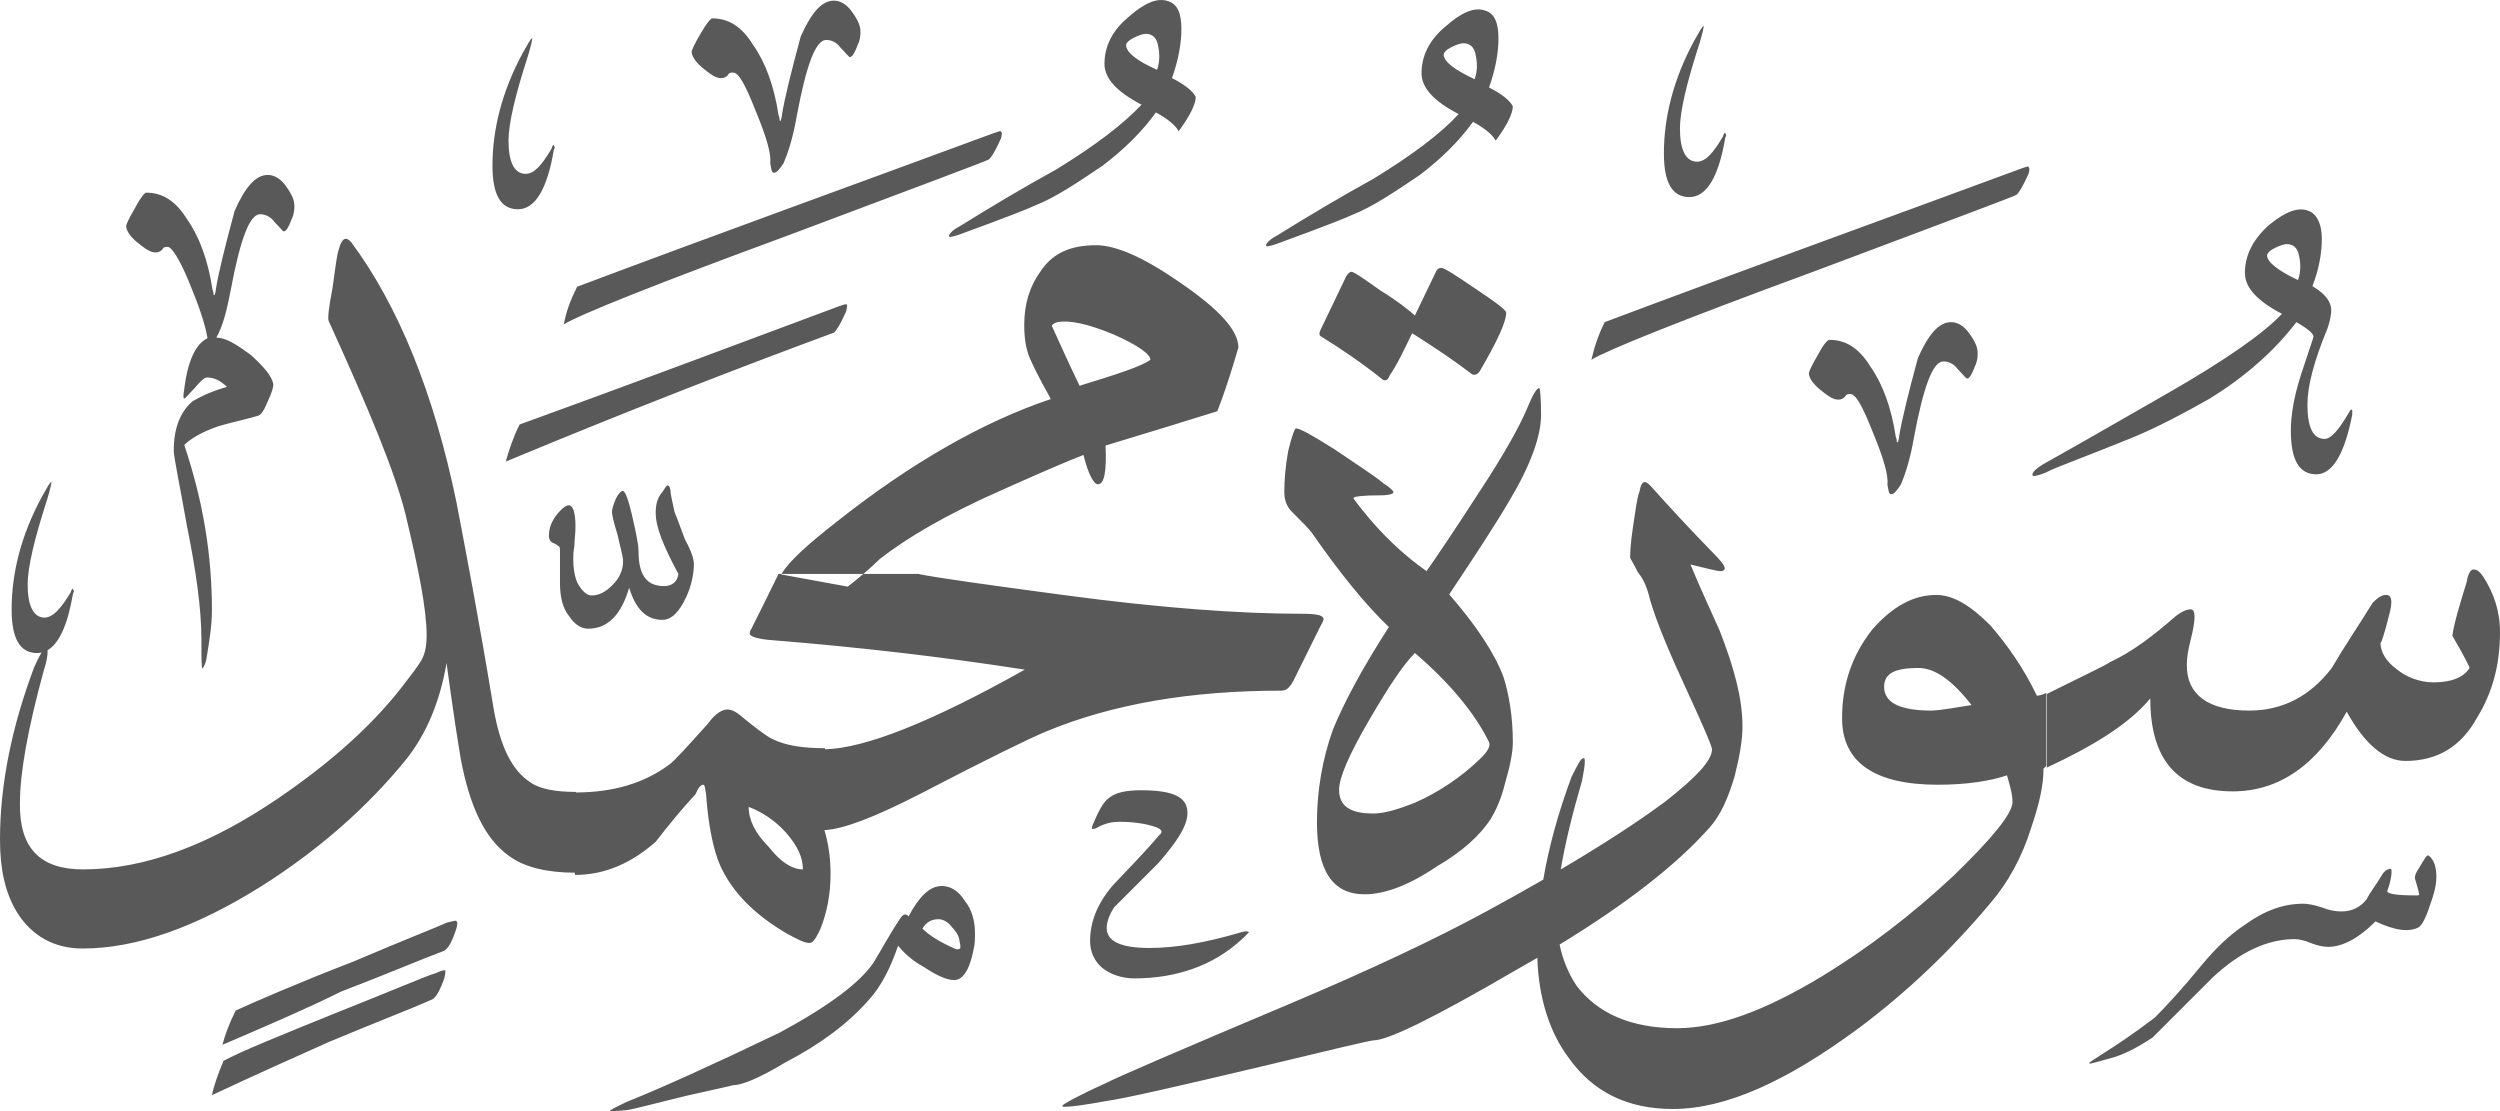 <?xml version="1.0" encoding="utf-8"?>
<svg width="451.8px" height="200.817px" viewBox="0 0 451.8 200.817" version="1.1" xmlns:xlink="http://www.w3.org/1999/xlink" xmlns="http://www.w3.org/2000/svg">
  <defs>
    <path d="M451.8 0L451.8 0L451.8 200.817L0 200.817L0 0L451.8 0Z" id="path_1" />
    <clipPath id="clip_1">
      <use xlink:href="#path_1" clip-rule="evenodd" fill-rule="evenodd" />
    </clipPath>
  </defs>
  <g id="Surah_47_of_114_(modified)">
    <path d="M451.8 0L451.8 0L451.8 200.817L0 200.817L0 0L451.8 0Z" id="Surah_47_of_114_(modified)" fill="none" stroke="none" />
    <path d="M199.6 11.517C199.6 14.117 201.7 16.517 206.3 18.917C202.9 22.517 197.9 26.317 190.9 30.617C184.9 33.917 179.2 37.317 173.4 40.917C172 41.617 171.5 42.417 171.5 42.617C171.5 42.617 171.5 42.817 171.7 42.817C171.9 42.817 172.9 42.617 174.1 42.117C181.8 39.317 186.1 37.617 187.1 37.117C190.7 35.717 194.7 33.017 199.3 29.917C203.1 27.017 206.3 23.917 208.9 20.317C211.1 21.517 212.5 22.717 213 23.717C215.1 20.917 216.1 18.717 216.1 17.517C215.6 16.517 214.2 15.317 211.8 14.117C213 10.717 213.5 7.817 213.5 5.217C213.5 2.417 212.8 0.717 211.1 0.217C209.2 -0.483 206.8 0.517 203.9 3.117C201 5.517 199.6 8.417 199.6 11.517ZM128.7 3.317C131.6 3.317 134 4.717 136.1 8.117C138.3 11.217 139.9 15.517 140.7 20.817C140.9 21.317 140.9 21.517 140.9 21.817L141.1 21.817C141.1 21.617 141.3 21.317 141.3 20.817C141.8 17.717 143 12.917 144.7 6.617C146.6 2.317 148.5 0.117 150.7 0.117C151.9 0.117 153.1 0.817 154.1 2.317C155.1 3.717 155.5 4.717 155.5 5.717C155.5 6.217 155.5 7.117 155 8.117C154.5 9.517 154 10.317 153.6 10.317C153.4 10.317 152.9 9.617 151.9 8.617C151.2 7.617 150.2 7.217 149.3 7.217C147.4 7.217 145.7 11.817 144 20.917C143.3 25.017 142.3 27.917 141.6 29.517C140.9 30.517 140.4 31.217 139.9 31.217C139.4 31.217 139.4 30.517 139.2 29.517C139.4 27.817 138.5 24.717 136.6 20.117C134.7 15.317 133.5 13.117 132.5 13.117C132 13.117 131.8 13.117 131.5 13.617C131.3 13.817 131 14.117 130.3 14.117C129.3 14.117 128.4 13.417 126.9 12.217C125.5 11.017 125 10.017 125 9.317C125 9.117 125.5 7.917 126.7 5.917C127.8 4.017 128.5 3.317 128.7 3.317ZM256.9 13.217C256.9 15.817 259 18.217 263.6 20.617C260.3 24.217 255.2 28.017 248.2 32.317C242.2 35.617 236.5 39.017 230.7 42.617C229.3 43.317 228.8 44.117 228.8 44.317C228.8 44.317 228.8 44.517 229 44.517C229.2 44.517 230.2 44.317 231.4 43.817C239.1 41.017 243.4 39.317 244.4 38.817C248 37.417 252 34.717 256.6 31.617C260.4 28.717 263.6 25.617 266.2 22.017C268.4 23.217 269.8 24.417 270.3 25.417C272.4 22.617 273.4 20.417 273.4 19.217C272.9 18.217 271.5 17.017 269.1 15.817C270.3 12.417 270.8 9.517 270.8 6.917C270.8 4.117 270.1 2.417 268.4 1.917C266.5 1.217 264.1 2.217 261.2 4.817C258.3 7.217 256.9 10.117 256.9 13.217ZM311.6 24.117C311.6 24.117 311.4 24.417 311.4 24.617C309.7 27.517 308.3 29.217 306.7 29.217C304.6 29.217 303.6 27.017 303.6 23.217C303.6 20.117 304.8 15.017 307.2 7.617C307.7 5.917 307.9 4.917 307.9 4.717C307.6 4.717 307.2 5.617 306.2 7.317C302.4 14.317 300.7 21.217 300.7 27.717C300.7 33.017 302.2 35.617 305.3 35.617C308.4 35.617 310.6 32.017 311.8 24.817C312 24.617 312 24.317 311.8 24.117C311.8 24.026 311.8 23.977 311.781 23.968C311.759 23.958 311.709 24.008 311.6 24.117ZM209.3 8.317C209.6 9.717 209.6 11.217 209.1 12.617C205.5 11.017 203.6 9.517 203.5 8.217C203.5 7.817 203.9 7.317 204.9 6.817C205.9 6.317 206.6 6.117 207.1 6.117C208.3 6.117 209.1 6.917 209.3 8.317ZM99.9 26.317C99.9 26.317 99.7 26.617 99.7 26.817C98 29.717 96.6 31.417 95 31.417C92.9 31.417 91.9 29.217 91.9 25.417C91.9 22.317 93.1 17.217 95.5 9.817C96 8.117 96.2 7.117 96.2 6.917C95.9 6.917 95.5 7.817 94.5 9.517C90.7 16.517 89 23.417 89 29.917C89 35.217 90.5 37.817 93.6 37.817C96.7 37.817 98.9 34.217 100.1 27.017C100.3 26.817 100.3 26.517 100.1 26.317C100.1 26.226 100.1 26.177 100.081 26.168C100.059 26.158 100.009 26.208 99.9 26.317ZM266.7 10.017C267 11.417 267 12.917 266.5 14.317C262.9 12.617 261 11.217 260.9 9.917C260.9 9.517 261.3 9.017 262.3 8.517C263.3 8.017 264 7.817 264.5 7.817C265.7 7.817 266.5 8.617 266.7 10.017ZM104.3 51.817C128.5 42.717 153.7 33.617 179.7 24.017C179.902 23.959 180.088 23.893 180.249 23.836C180.647 23.694 180.9 23.604 180.9 23.817C181.1 23.817 181.1 24.317 180.9 25.017C179.9 27.217 179.2 28.417 178.7 28.817C178.5 29.017 166.2 33.617 142.5 42.517C118.3 51.417 104.6 56.917 101.9 58.617C102.3 56.317 103.1 54.217 104.3 51.817ZM290 58.217C314.2 49.117 339.4 40.017 365.4 30.417C365.602 30.359 365.788 30.293 365.949 30.236C366.347 30.094 366.6 30.004 366.6 30.217C366.8 30.217 366.8 30.717 366.6 31.417C365.6 33.617 364.9 34.817 364.4 35.217C364.2 35.417 351.9 40.017 328.2 48.917C304 57.817 290.3 63.317 287.6 65.017C288.1 62.817 288.8 60.617 290 58.217ZM37.5 61.117C37 58.217 35.8 54.917 34.1 50.817C32.4 46.717 31 44.617 30.3 44.617C29.8 44.617 29.6 44.617 29.3 45.117C29.1 45.317 28.8 45.617 28.1 45.617C27.1 45.617 26.2 44.917 24.7 43.717C23.3 42.517 22.8 41.517 22.8 40.817C22.8 40.617 23.3 39.417 24.5 37.417C25.5 35.517 26.2 34.817 26.4 34.817C29.3 34.817 31.7 36.217 33.8 39.617C36 42.717 37.6 47.017 38.4 52.317C38.6 52.817 38.6 53.017 38.6 53.317L38.8 53.317C38.8 53.117 39 52.817 39 52.317C39.5 49.217 40.7 44.417 42.4 38.117C44.3 33.817 46.2 31.617 48.4 31.617C49.6 31.617 50.8 32.317 51.8 33.817C52.8 35.217 53.2 36.217 53.2 37.217C53.2 37.717 53.2 38.617 52.7 39.617C52.2 41.017 51.7 41.817 51.3 41.817C51.1 41.817 50.6 41.117 49.6 40.117C48.9 39.117 47.9 38.717 47 38.717C45.1 38.717 43.4 43.317 41.7 52.417C41 56.017 40.3 58.917 39.1 61.017C40.8 61.017 42.7 62.217 45.3 64.117C47.7 66.317 49.1 67.917 49.4 69.417C49.4 69.917 49.2 70.817 48.4 72.517C47.7 74.217 47.2 74.917 46.7 75.117C44.3 75.817 41.9 76.317 39.5 77.017C36.6 78.017 34.5 79.217 33.3 80.417C36.7 90.517 38.3 100.317 38.3 110.217C38.3 113.117 37.8 116.017 37.3 119.117C37.1 120.117 36.8 120.517 36.6 120.817C36.4 120.817 36.4 118.917 36.4 115.517C36.4 110.017 35.4 103.017 33.8 95.117C32.4 87.217 31.4 82.617 31.4 81.417C31.4 77.317 32.6 74.417 34.8 72.517C36 71.817 37.9 70.817 41 69.917C39.8 68.717 38.6 68.217 37.4 68.217C36.9 68.217 36.2 68.917 35.2 70.117C34 71.317 33.5 72.017 33.3 72.017C33.1 72.017 33.1 71.517 33.3 70.317C33.9 65.217 35.4 62.117 37.5 61.117ZM420.6 59.417C418.2 65.217 417 69.717 417 73.117C417 77.217 418 79.317 420.1 79.317C421.3 79.317 422.7 77.617 424.4 74.717C424.6 74.517 424.6 74.217 424.9 74.017C424.9 74.017 425.1 74.017 425.1 74.217L425.1 74.917C423.7 82.117 421.5 85.717 418.6 85.717C415.5 85.717 414 83.117 414 77.817C414 75.217 414.5 71.817 415.9 67.517C417.3 63.217 418.1 61.017 418.1 60.817C418.1 60.317 417.1 59.417 415 58.217C411.2 63.217 405.9 68.017 399.2 72.117C394.6 74.717 390.1 77.117 385.3 79.117C376.4 82.717 371.1 84.617 369.9 85.317C368.7 85.817 368 86.017 367.5 86.017C367.3 86.017 367.3 85.817 367.3 85.817C367.3 85.317 367.8 84.817 369.2 83.917C376.9 79.617 384.3 75.317 392 70.917C402.1 65.117 409 60.317 412.4 56.717C407.8 54.317 405.7 51.917 405.7 49.317C405.7 46.217 407.1 43.317 410 40.717C412.9 38.317 415.3 37.317 417.2 38.117C418.6 38.617 419.6 40.317 419.6 43.117C419.6 45.717 419.1 48.617 417.9 51.717C420.3 53.117 421.3 54.617 421.3 56.017C421.3 56.817 421.1 58.017 420.6 59.417ZM50.5 144.117C37.8 152.817 26 157.117 15 157.117C7.3 157.117 3.5 153.317 3.6 145.217C3.6 139.717 5 131.817 7.9 121.217C8.4 119.717 8.6 118.517 8.6 117.817C8.6 117.696 8.6 117.592 8.597 117.504C10.711 116.277 12.261 112.848 13.2 107.217C13.4 107.017 13.4 106.717 13.2 106.517C13.2 106.426 13.2 106.377 13.181 106.368C13.159 106.358 13.109 106.408 13 106.517C13 106.517 12.8 106.817 12.8 107.017C11.1 109.817 9.7 111.517 8.1 111.617C6 111.617 5 109.417 5 105.617C5 102.517 6.2 97.417 8.6 90.017C9.1 88.317 9.3 87.317 9.3 87.117C9 87.117 8.6 88.017 7.6 89.717C3.8 96.717 2.1 103.617 2.1 110.117C2.1 115.417 3.6 118.017 6.7 118.017C6.984 118.017 7.261 117.987 7.529 117.926C7.158 118.501 6.719 119.374 6.2 120.517C2.2 131.117 0 141.617 0 151.717C0 157.017 0.9 161.317 3.1 164.917C5.8 169.217 9.9 171.417 14.9 171.417C24.7 171.417 35.5 167.517 47.3 160.117C57.4 153.717 66.3 146.017 73.5 137.117C77.1 132.517 79.5 126.817 80.7 119.817C81.9 128.717 82.8 134.417 83.3 137.317C84.9 145.717 87.6 151.517 91.9 154.617C94.665 156.691 98.697 157.692 103.9 157.717L103.9 158.117C109.4 158.117 114.2 155.917 118.5 152.117C120.9 149.017 123.3 146.117 125.7 143.517C126.1 142.517 126.6 141.817 127.1 141.817C127.4 141.817 127.4 142.517 127.6 143.517C128 149.317 129 153.917 130.2 156.517C132.4 161.317 136.4 165.317 142.2 168.717C144.1 169.717 145.3 170.417 146.3 170.417C147 170.417 147.5 169.417 148.2 168.017C149.4 165.117 150.1 161.717 150.1 157.917C150.1 154.858 149.643 152.165 148.991 150.012C152.336 149.889 158.042 147.693 166.2 143.517C178.7 137.017 186.1 133.417 189 132.217C201 127.217 215.2 124.817 231.5 124.817C232.5 124.817 233 124.317 233.7 123.117L238.7 113.017C239.1 112.517 239.1 112.017 239.2 111.917C239.2 111.117 237.7 110.917 235.1 110.917C224.3 110.917 209.9 109.917 192.1 107.517C177.9 105.617 169.3 104.417 165.9 103.717L156.037 103.717C157.295 102.649 158.275 101.742 159 101.017C164 97.117 171 93.017 180.7 88.717C187.2 85.817 192.2 83.617 195.8 82.217C196.7 85.817 197.7 87.517 198.4 87.517C199.6 87.517 200 85.117 199.8 80.517C207.8 78.117 214.5 76.017 220 74.317C221.4 70.717 222.6 66.917 223.8 62.817C223.8 59.617 220.2 55.817 213.2 51.017C206.7 46.517 201.7 44.317 198.1 44.317C193.5 44.317 190.2 45.717 188 49.117C186.1 51.717 185.1 54.917 185.1 58.717C185.1 61.117 185.4 63.017 186.1 64.717C187.7 68.317 189.2 70.717 189.9 72.117C177.7 76.217 164.7 83.617 151.3 94.217C145.883 98.452 142.503 101.523 141.256 103.717L140.7 103.717C138.6 108.017 136.9 111.417 135.7 113.817C135.5 114.017 135.5 114.317 135.5 114.517C135.5 115.017 136.9 115.517 139.8 115.717C154.7 116.917 169.8 118.617 185.2 121.017C168.413 130.441 156.348 135.24 149.1 135.412L149.1 135.217C145 135.217 141.9 134.717 139.5 133.517C138.5 133.017 136.6 131.617 133.7 129.217C132.7 128.417 132 128.217 131.5 128.217C130.5 128.217 129.3 128.917 127.9 130.817C124.3 134.817 121.9 137.517 120.9 138.217C116.443 141.486 111.005 143.184 104.1 143.217L104.1 143.117C100.5 143.117 97.6 142.617 95.9 141.417C92.6 139.317 90.4 135.017 89.2 128.017C86.6 112.217 84.2 99.717 82.5 90.817C78.4 70.917 71.9 55.117 63.5 43.817C62.5 42.617 61.8 43.117 61.3 44.817C60.8 46.217 60.6 48.617 60.1 52.017C59.4 55.617 59.2 57.517 59.4 58.017C66.6 73.817 71.4 85.317 73.3 93.017C75.7 103.017 77.1 110.217 77.1 114.817C77.1 116.817 76.8 118.217 76.1 119.417C76.1 119.417 75.4 120.617 73.5 123.017C68 130.417 60.3 137.417 50.5 144.117ZM141.256 103.717L156.037 103.717C155.213 104.417 154.269 105.186 153.2 106.017L141.2 103.817C141.218 103.784 141.237 103.751 141.256 103.717ZM415.3 50.617C415.8 49.217 415.8 47.717 415.5 46.317C415.3 44.917 414.5 44.117 413.3 44.117C412.8 44.117 412.1 44.317 411.1 44.817C410.1 45.317 409.7 45.817 409.7 46.217C409.8 47.417 411.7 48.917 415.3 50.617ZM259.5 49.117L255.7 57.017C254.7 56.117 252.6 54.417 249.5 52.517C246.4 50.317 244.7 49.117 244.2 49.117C243.9 49.117 243.4 49.617 243.2 50.117L238.6 59.717C238.4 60.217 238.4 60.517 238.6 60.717C242.5 63.117 246.3 65.717 249.9 68.617C250.4 68.917 250.9 68.617 251.1 67.917C252.6 65.717 253.8 63.117 255.2 60.217C259.3 62.817 262.9 65.217 266 67.617C266.4 67.817 266.9 67.817 267.4 67.117C270.5 61.817 272.2 58.217 272.2 56.517C272.2 56.017 270.3 54.617 266.7 52.217C262.9 49.617 261 48.417 260.5 48.417C260 48.417 259.7 48.617 259.5 49.117ZM93.9 76.717C112.4 70.017 131.6 62.817 151.7 55.317C151.878 55.266 152.044 55.209 152.194 55.156C152.635 55.003 152.951 54.894 153.1 55.117C153.1 55.117 153.1 55.617 152.9 56.317C151.9 58.517 151.2 59.717 150.7 60.117C133.9 66.317 114 74.017 91.4 83.417C92 81.317 92.7 79.117 93.9 76.717ZM201.2 60.417C205.7 62.417 207.9 64.017 207.9 65.017C206.3 66.217 201.9 67.617 195.1 69.717C192.7 64.717 191.1 61.117 190.1 58.917C190.1 58.717 190.4 58.417 191.1 58.217C193.3 57.817 196.6 58.517 201.2 60.417ZM338 66.217C335.9 62.817 333.5 61.417 330.6 61.417C330.3 61.417 329.6 62.117 328.6 64.017C327.4 66.017 326.9 67.217 326.9 67.417C326.9 68.117 327.4 69.117 328.8 70.317C330.3 71.517 331.2 72.217 332.2 72.217C332.9 72.217 333.2 71.917 333.4 71.717C333.7 71.217 333.9 71.217 334.4 71.217C335.4 71.217 336.6 73.417 338.5 78.217C340.4 82.817 341.3 85.917 341.1 87.617C341.3 88.617 341.3 89.317 341.8 89.317C342.3 89.317 342.8 88.617 343.5 87.617C344.2 86.017 345.2 83.117 345.9 79.017C347.6 69.917 349.3 65.317 351.2 65.317C352.1 65.317 353.1 65.717 353.8 66.717C354.8 67.717 355.3 68.417 355.5 68.417C355.9 68.417 356.4 67.617 356.9 66.217C357.4 65.217 357.4 64.317 357.4 63.817C357.4 62.817 357 61.817 356 60.417C355 58.917 353.8 58.217 352.6 58.217C350.4 58.217 348.5 60.417 346.6 64.717C344.9 71.017 343.7 75.817 343.2 78.917C343.2 79.417 343 79.717 343 79.917L342.8 79.917C342.8 79.617 342.8 79.417 342.6 78.917C341.8 73.617 340.2 69.317 338 66.217ZM278.5 75.017C278.5 78.817 276.6 84.117 272.7 90.617C270.3 94.717 266.7 100.217 261.9 107.417C266.7 112.917 270.1 118.017 271.7 122.317C272.7 125.417 273.4 129.517 273.4 134.117C273.4 136.017 272.9 138.417 272 141.517C271.3 144.417 270.3 146.517 269.4 148.017C267.5 150.917 264.4 153.817 259.6 156.617C254.6 160.017 250.2 161.617 246.6 161.617C240.8 161.617 238 157.317 238 148.617C238 142.817 239 137.117 240.9 131.817C242.8 127.217 245.9 121.217 251 113.317C246.7 109.217 242.1 103.517 237.1 96.317C236.6 95.617 235.4 94.417 233.5 92.517C232.5 91.517 232.1 90.317 232.1 88.917C232.1 86.717 232.3 84.317 232.8 81.517C233.5 78.617 234 77.417 234.2 77.417C234.9 77.417 237.1 78.617 241.2 81.217C245 83.817 248.2 85.817 250.1 87.417C251.3 88.117 251.8 88.817 251.8 88.817L251.8 89.017C251.8 89.217 251.1 89.517 249.4 89.517C246.3 89.517 244.6 89.717 244.6 90.017C244.6 90.217 245.1 90.717 246 91.917C249.8 96.717 253.7 100.317 257.8 103.217C258.8 101.817 262.1 97.017 267.4 88.817C272 81.817 274.6 77.017 275.8 74.217C277 71.317 277.7 70.117 278.2 70.117C278.3 70.217 278.5 71.717 278.5 75.017ZM296 103.417C297 104.617 297.7 106.217 298.2 108.417C299.4 112.517 301.8 118.217 305.1 125.317C308 131.617 309.4 134.917 309.4 135.417C309.4 137.417 306.5 140.517 301 144.817C296.149 148.423 289.836 152.544 282.063 157.125C282.798 152.688 284.071 147.373 285.9 141.117C286.2 139.617 286.4 138.417 286.4 137.717C286.4 137.217 286.4 137.017 286.2 137.017C285.7 137.017 285.2 138.017 284 140.417C281.654 146.752 279.927 152.916 278.9 158.967C275.692 160.815 272.259 162.733 268.6 164.717C259.2 169.817 247.5 175.317 233.3 181.317C212.9 189.917 201.8 194.717 199.9 195.717C194.6 198.117 192 199.617 192 199.817C192 200.017 192 200.017 192.5 200.017C193.5 200.017 195.9 199.717 199.7 199.017C203.3 198.517 212.4 196.417 226.8 193.017C240.5 189.717 247.7 188.017 248.2 188.017C250.8 188.017 259.2 183.917 273.6 175.517C275.045 174.707 276.453 173.902 277.824 173.102C278.06 180.37 280.04 186.633 283.6 191.317C287.9 197.317 294.1 200.417 302.3 200.417C311.9 200.417 322.9 195.417 335.9 185.817C344.6 179.317 352.5 171.817 359.7 163.217C362.8 159.617 365.4 155.017 367.1 149.517C368.6 145.117 369.3 141.817 369.3 138.917L369.8 138.417L369.8 125.217C368.8 125.717 368.3 125.717 368.1 125.717C365.7 120.717 362.8 116.617 359.7 113.017C356.1 109.417 353 107.517 349.9 107.517C345.8 107.517 342 109.617 338.4 113.717C334.6 118.517 332.9 123.817 332.9 129.817C332.9 137.717 338.7 141.817 350.2 141.817C355.5 141.817 359.8 141.117 362.7 140.117C363.2 141.817 363.7 143.517 363.7 144.917C363.7 147.017 360.1 151.417 353.1 158.217C345.4 165.417 337.5 171.417 329.3 176.417C318.9 182.717 310.3 185.817 303.1 185.817C294.7 185.817 288.7 183.117 284.9 178.117C283.439 175.926 282.423 173.438 281.851 170.7C294.144 163.202 303.123 156.137 308.9 149.617C310.9 147.417 312.3 144.317 313.5 140.217C314.4 136.617 314.9 133.717 314.9 131.317C314.9 126.217 313.4 120.717 310.8 114.017C309.1 110.217 307.2 106.117 305.5 102.017C308.4 102.717 310.3 103.217 311 103.217C311.5 103.217 311.7 102.917 311.7 102.717C311.7 102.217 311 101.317 309.3 99.617C305.3 95.517 301.7 91.617 298.3 87.817C297.8 87.317 297.5 87.117 297.3 87.117C296.8 87.117 296.5 87.617 296.3 88.817C295.8 90.017 295.6 92.217 295.1 95.317C294.6 98.617 294.6 100.317 294.6 100.817C294.8 101.217 295.3 102.017 296 103.417ZM124 107.917C124.9 106.017 125.4 103.817 125.4 101.917C125.4 101.017 124.9 99.517 123.8 97.517C122.6 94.217 121.9 92.517 121.9 92.517C121.7 91.517 121.4 90.317 121.2 89.117C121.2 88.217 120.9 87.717 120.7 87.717C120.4 87.717 120.2 88.217 119.7 88.917C118.7 90.117 118.5 91.317 118.5 92.717C118.5 95.317 120 98.917 122.6 103.717C122.4 105.217 121.4 105.917 120 105.917C116.8 105.917 115.4 103.817 115.4 99.717C115.4 98.317 114.9 96.117 114.2 93.017C113.5 90.117 113 88.717 112.5 88.717C112.3 88.717 111.8 89.117 111.3 90.117C110.8 91.317 110.6 92.017 110.6 92.517C110.6 93.017 110.9 94.417 111.6 96.617C112.1 99.017 112.6 100.417 112.6 101.417C112.6 103.117 111.9 104.517 110.7 105.717C109.5 106.917 108.3 107.617 106.9 107.617C106 107.617 105 106.617 104.3 105.217C103.8 104.017 103.6 102.517 103.6 101.117C103.6 100.417 103.6 99.717 103.8 98.717C103.8 97.717 104 96.517 104 95.117C104 92.517 103.5 91.317 102.8 91.317C102.3 91.317 101.6 91.817 100.6 93.017C99.7 94.217 99.2 95.417 99.2 96.817C99.2 97.517 99.5 98.017 100.2 98.217C100.7 98.517 101.2 98.717 101.2 99.217L101.2 105.417C101.2 107.817 101.7 110.017 102.9 111.417C103.9 112.917 105.1 113.617 106.3 113.617C109.9 113.617 112.3 111.017 113.7 106.217C114.9 110.117 116.8 112.017 119.7 112.017C121.4 112.017 122.8 110.517 124 107.917ZM395.9 110.117C395.2 110.117 394.2 110.517 393 111.517C389.1 114.917 385.3 117.817 381.4 119.617C380.2 120.417 376.1 122.317 369.9 125.417L369.9 138.717C378.3 134.817 384.8 130.817 388.6 126.217C388.6 137.217 393.4 143.017 403.5 143.017C411.9 143.017 418.8 138.217 424.1 128.617C427.3 134.417 430.9 137.517 434.7 137.517C440.5 137.517 444.8 134.917 447.7 129.617C450.4 125.217 451.8 120.217 451.8 114.217C451.8 110.317 450.6 107.017 448.7 104.117C448 103.117 447.5 102.917 447 102.917C446.5 102.917 446 103.717 445.8 105.117C444.4 109.617 443.4 113.017 443.2 114.917C445.3 118.517 446.3 120.517 446.3 120.717C445.3 122.317 443.2 123.317 439.8 123.317C437.2 123.317 434.8 122.317 433.1 120.917C431.2 119.517 430.2 117.817 430.2 116.117C430.2 116.617 430.9 114.717 431.9 110.617C432.4 108.517 432.2 107.517 431.2 107.517C430.5 107.517 429.8 107.917 428.8 108.917C426.4 112.817 423.8 116.617 421.4 120.717C417.5 125.817 412.5 128.417 406.5 128.417C399 128.417 395.2 125.517 395.2 120.217C395.2 119.017 395.4 117.517 395.9 115.617C396.4 113.717 396.6 112.217 396.6 111.517C396.6 110.617 396.4 110.117 395.9 110.117ZM269.1 134.117C266.5 128.817 261.9 123.317 255.7 118.017C253.5 120.217 250.9 124.217 247.5 130.017C243.7 136.517 242 140.617 242 142.717C242 145.617 243.9 147.017 248.2 147.017C250.1 147.017 252.5 146.317 255.6 145.117C259.9 143.217 264 140.517 267.4 137.217C268.9 135.817 269.4 134.817 269.1 134.117ZM356.3 127.417C352.7 122.817 349.6 120.717 346.7 120.717C342.4 120.717 340.5 121.717 340.5 124.117C340.5 127.017 343.4 128.417 349.1 128.417C351.2 128.317 353.6 127.817 356.3 127.417ZM224 170.117C219.2 174.417 212.7 176.817 205 176.817C202.8 176.817 200.7 176.117 199.2 174.917C197.8 173.717 197 172.017 197 170.117C197 166.717 198.2 163.417 201.1 160.017C204 156.917 206.9 154.017 209.5 150.917C210.2 150.417 210 149.917 209 149.517C207.1 148.817 204.7 148.517 202.3 148.517C201.1 148.517 199.7 148.717 198 149.717C197.937 149.717 197.863 149.737 197.786 149.758C197.62 149.804 197.437 149.854 197.3 149.717C197.3 149.717 197.3 149.517 197.5 149.017C198.5 146.617 199.4 144.917 200.4 144.217C201.6 143.217 203.5 142.817 206.2 142.817C212 142.817 214.6 144.017 214.6 146.917C214.6 149.117 212.9 151.917 209.3 156.017L201.4 163.917C200.4 165.317 200 166.817 200 167.717C200 170.117 202.6 171.317 207.7 171.317C212.7 171.317 217.8 170.317 223.5 168.717C224.9 168.217 225.7 168.217 225.7 168.517C225.7 168.48 225.63 168.554 225.479 168.715C225.227 168.983 224.751 169.492 224 170.117ZM145.1 157.117C145.1 154.917 144.1 152.817 142 150.417C139.8 148.017 137.4 146.617 135.3 145.817C135.3 148.217 136.5 150.617 138.9 153.017C141 155.717 143.1 157.117 145.1 157.117ZM382.2 191.017C379.6 191.717 378.1 192.217 377.6 192.217L377.6 192.017C377.6 192.017 378.6 191.317 380.5 190.117C382.4 188.917 385.3 187.017 389.4 183.917C391.3 182.017 394.2 178.917 397.8 174.517C400.2 171.617 402.8 169.017 405.7 167.117C409.3 164.517 412.7 163.317 416.3 163.317C417 163.317 418.2 163.517 419.7 164.017C420.9 164.517 422.1 164.717 423.1 164.717C425 164.717 426.5 164.017 427.7 162.517C428.4 161.117 429.4 159.917 430.3 158.417C430.8 157.417 431.5 157.017 432 157.017C432.2 157.017 432.2 157.217 432.2 157.717C432.2 158.217 432 159.417 431.5 160.817C431 161.517 432.9 161.817 436.5 161.817C437 161.817 437.2 161.817 437.2 161.617C437.2 161.617 437 160.617 436.5 159.017C436.3 158.517 436.5 157.817 437.2 156.817L437.28 156.681C438.222 155.08 438.608 154.422 438.9 154.617C439.9 155.317 440.3 156.817 440.3 158.417C440.3 160.117 439.8 161.817 439.1 163.717C438.4 165.917 437.7 167.117 437.2 167.517C435.5 168.517 432.9 168.217 429.3 166.517C426.4 169.417 423.5 171.117 420.7 171.117C420 171.117 418.8 170.917 417.6 170.417C416.4 169.917 415.4 169.717 414.7 169.717C409.9 169.717 404.9 171.917 399.8 176.717L389 187.517C386.7 189.017 384.6 190.217 382.2 191.017ZM164.2 165.617C163.8 165.117 163.3 165.117 162.8 165.817C160.7 168.917 159.2 171.817 157.9 173.917C155.5 177.517 149.8 181.817 140.9 186.617C128.4 192.617 119.3 196.717 113.3 199.117C111.2 200.117 110.2 200.617 110.2 200.817C110.2 200.817 111.1 200.817 113.3 200.617C114.7 200.417 118.3 199.417 124.1 198.017C129.6 196.817 132.5 196.117 132.5 196.117C134 196.117 137.1 194.917 141.9 192.017C148.4 188.617 153.2 185.017 157 180.717C159.2 178.317 160.9 175.017 162.3 170.917C163.3 172.117 164.7 173.517 166.9 174.717C169 176.117 171 177.117 172.4 177.117C174.1 177.117 175.3 175.117 176 171.317C176.2 170.417 176.2 169.717 176.2 168.717C176.2 166.517 175.7 164.417 174.3 162.717C173.1 160.817 171.6 160.117 170.2 160.117C168 160.117 166.1 162.017 164.2 165.617ZM172 167.517C172.9 168.417 173.4 169.417 173.4 170.117C173.6 170.817 173.6 171.317 173.5 171.417C173.2 171.617 173 171.617 172.5 171.417C169.8 170.217 167.9 169.017 166.7 167.817C167.4 166.617 168.4 166.117 169.6 166.117C170.3 166.117 171.3 166.517 172 167.517ZM64 173.717C52.9 178.017 45.7 181.217 42.6 182.617C41.4 185.017 40.7 186.917 40.2 188.817C48.6 185.217 55.8 182.117 61.6 179.217C70.2 175.917 76.5 173.217 80.3 171.817C81.1 171.317 81.8 169.917 82.5 167.717C82.7 167.017 82.7 166.517 82.5 166.517C82.5 166.305 82.15 166.393 81.591 166.533C81.359 166.591 81.093 166.659 80.8 166.717C79.1 167.517 73.6 169.617 64 173.717ZM61.8 182.617C50.7 187.117 43.5 190.017 40.4 191.717C39.5 193.817 38.7 196.017 38.3 197.917C46.4 194.117 53.6 190.917 59.4 188.317C68 184.717 74.3 182.317 78.1 180.617C78.9 180.217 79.6 178.717 80.3 176.817C80.5 175.917 80.5 175.417 80.5 175.417C80.3 175.217 79.8 175.417 78.6 175.917C76.9 176.417 71.4 178.817 61.8 182.617Z" id="Group" fill="#595959" fill-rule="evenodd" stroke="none" clip-path="url(#clip_1)" />
  </g>
</svg>